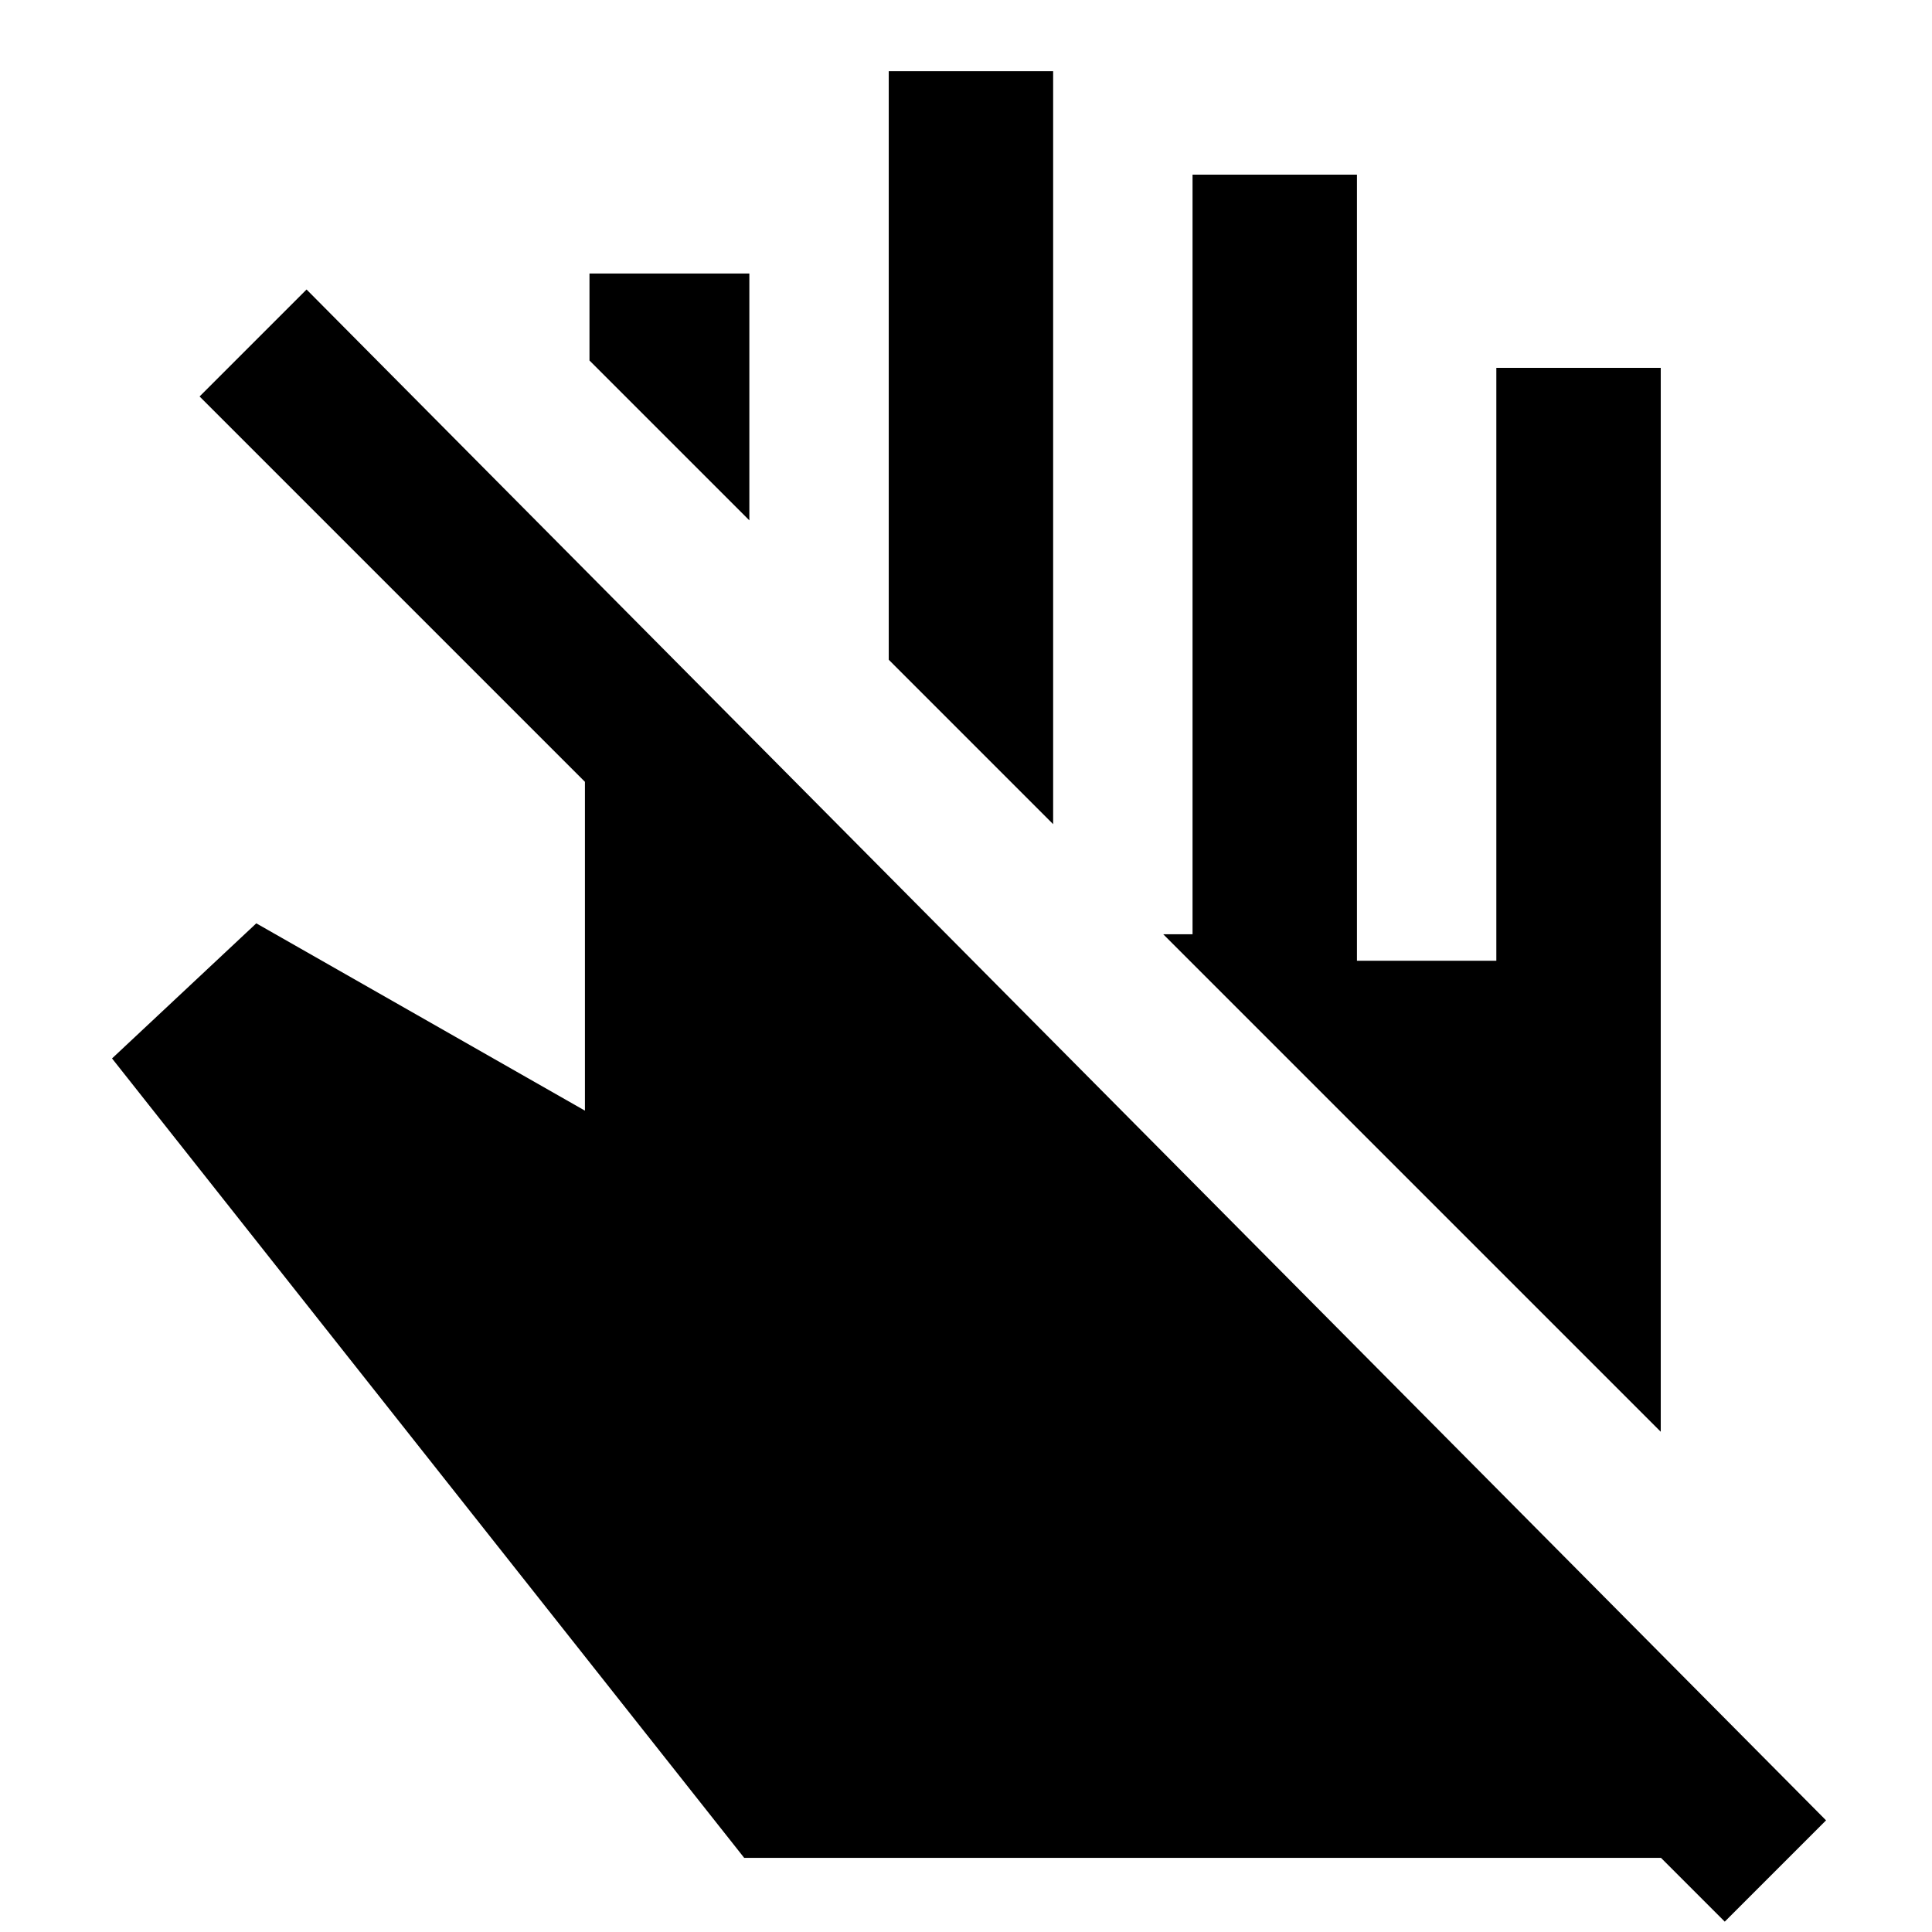 <svg xmlns="http://www.w3.org/2000/svg" height="20" viewBox="0 -960 960 960" width="20"><path d="M825.22-248.57 578-495.78h14.57v-377.44h81.69v390.61h69.26v-294.61h81.7v528.65ZM523.3-550.48l-81.69-81.7v-292.43h81.69v374.13ZM372.35-701.44l-79.44-79.43v-43.22h79.44v122.65Zm-2.57 664.59L55.67-434.07l71.68-67.13 163.3 93.07v-163.39L99.17-763l53.16-53.15L907.35-55.48 857.02-5.15l-31.69-31.7H369.78Z"/></svg>
